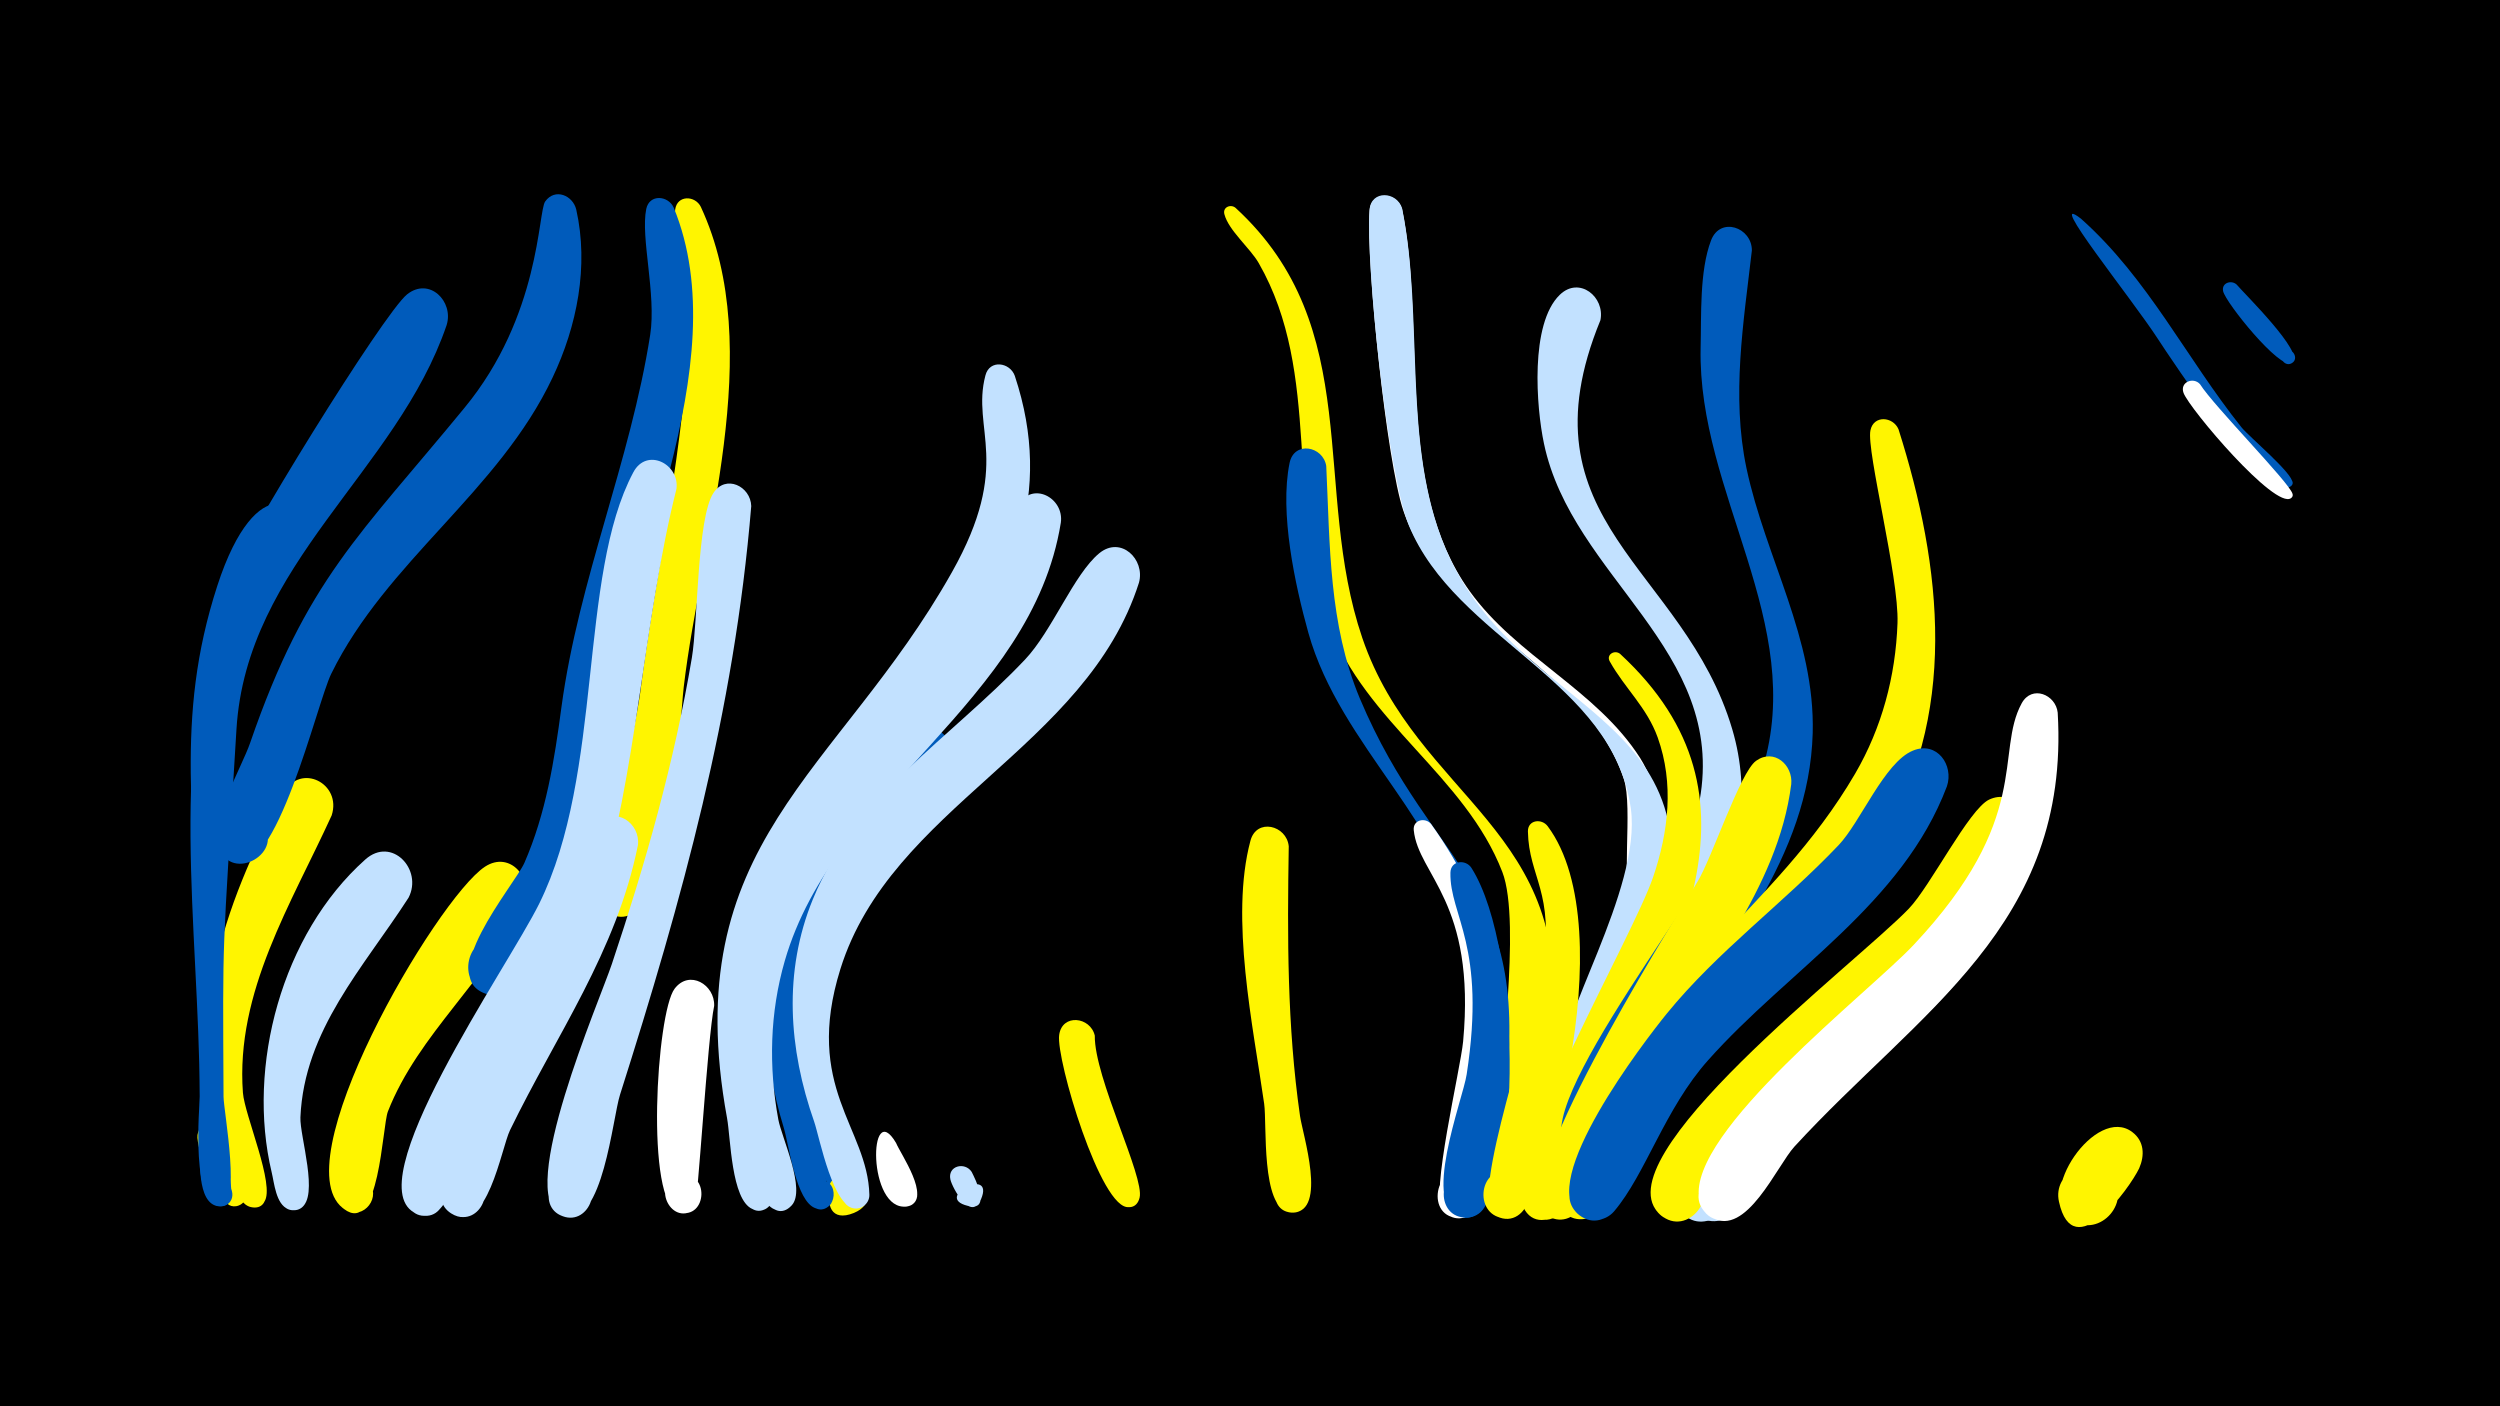 <svg width="1200" height="675" viewBox="-500 -500 1200 675" xmlns="http://www.w3.org/2000/svg"><path d="M-500-500h1200v675h-1200z" fill="#000"/><path d=""  fill="#c2e1ff" /><path d=""  fill="#fff500" /><path d=""  fill="#fff" /><path d=""  fill="#fff" /><path d=""  fill="#fff" /><path d="M-392.5 43.5c1.9 6.6 17.6 30.9 7.2 35.1-7.3 2.9-11.2-8.8-3.7-10.9 6.5-1.8 10.2 7.5 4.2 10.6-10.3 5.5-21.3-27.9-20.4-33.5 1-7.2 10-7 12.7-1.3z"  fill="#fff500" /><path d=""  fill="#005bbb" /><path d="M-359.1-238.9c-38.3 63.2-31.7 136.7-34 208.7-0.2 5.9 0.1 61.4 0.4 78.9 0.1 5.7 5.7 22.5 3 27.5-4.1 7.6-15-1.8-8-7 8.1-6 12.6 11 2.5 9.8-10.6-1.3-8.7-23.7-8.7-30.2-0.4-26.3 0.1-52.7-0.4-79-1.6-76.3-12.3-124.1 8.6-188.6 18.8-57.9 44.3-40.3 36.6-20.1z"  fill="#005bbb" /><path d="M-340.8-108.6c-19.3 42.3-46.2 84.7-42.6 133.1 0.8 10.8 15.6 44.6 10.3 52.3-5.5 8.1-16.8-3.7-8.3-8.8 9.9-5.9 13.1 13.9 1.8 11.4-7.9-1.8-10.6-19.1-12.6-24.9-20.9-61.5-1.3-118.9 28.4-173.9 8-14.7 28-4.5 23 10.8z"  fill="#fff500" /><path d=""  fill="#c2e1ff" /><path d="M-303.9-69.1c-21.6 33.5-50.1 63.5-51.9 105.4-0.4 8.9 9.2 38.3 0.2 43.5-9.9 5.7-15.6-12.3-4.3-13.3 11.4-1 9 17.7-1.7 13.9-6-2.2-6.8-12.9-8-17.7-12.1-50.8 4.8-114.3 44.9-150.1 12.7-11.4 27.8 4.8 20.8 18.3z"  fill="#c2e1ff" /><path d="M-285.6-344c-23.9 70.2-96.1 114.6-100.9 194.1-6.9 114.2-6.6 94.7-6.2 176.3 0 6.8 9.2 55.1-2.3 52.3-6.2-1.5-5-10.9 1.3-10.8 6.4 0.1 7.2 9.6 1 10.9-16.4 3.3-11.4-49-11.4-52.4-0.5-83.4-15.6-166.4 12.7-246 6.5-18.3 75.5-130.1 86.8-139.1 10.7-8.5 22.5 3.4 19 14.7z"  fill="#005bbb" /><path d="M-223.4-399.4c6.1 27.1 0.4 55.9-11.4 80.7-25.8 54.6-79.7 88.1-106.2 142.1-7 14.3-26.4 99.1-47.1 90.5-17.5-7.2 0.5-33 13.3-19.1 12.8 13.9-14.3 29.7-20.1 11.8-4.2-13.1 10.7-37.7 15-50.1 27-78.4 52.7-99.6 102.9-160.8 36.4-44.2 35.2-94.2 38.7-99 4.7-6.6 13.3-2.9 14.9 3.9z"  fill="#005bbb" /><path d="M-248.5-66.6c-16.9 36.4-50.6 62.6-65.3 100.1-2.8 7.3-4 59.8-21.1 46.8-9.5-7.2 2.7-21.5 11.3-13.3 7.4 7-1.9 19.1-10.5 13.8-32.5-19.7 43.7-149.6 66.9-164.8 12.1-7.9 23.4 5.8 18.7 17.4z"  fill="#fff500" /><path d="M-163.6-400.7c31.9 68.6 0.2 159.1-8.2 230.4-2.1 17.6-5.4 111-29.6 110.2-18.5-0.6-10.9-30.4 5.6-22.1 16.5 8.3-2.9 32.2-14.4 17.7-3-3.7 15.5-87.7 17.4-102.3 7.5-59.4 22.1-120.8 23.6-180.6 0.4-16.5-8.9-36.9-6.7-52.1 1-7 9.6-6.7 12.3-1.2z"  fill="#fff500" /><path d="M-176.6-400.3c31 75.6-24.6 176.3-35 253.9-2.8 20.6-19 135.8-54.5 123.6-15.4-5.3-10-29.1 6.1-27.2 18.9 2.2 13.9 31.8-4.7 27.6-28.4-6.4 11.6-52.6 16.4-63.4 10.4-23.8 14.4-49.2 17.8-74.8 8.3-61.3 33.1-118 42.6-178.7 3-19.5-4.7-46.6-1.9-60.4 1.5-7.3 10.6-6.5 13.2-0.6z"  fill="#005bbb" /><path d="M-193.8-94.3c-10.3 51.1-39.1 90.9-61.4 136.8-4.2 8.6-11 50.9-28.3 39.9-10.5-6.7-2.2-23.3 9.5-19 13.6 5 4.6 26-8.4 19.6-19.7-9.7 9.6-62.9 15.7-74.8 12-22.9 26.4-44.5 37-68.1 5.7-12.5 7.8-34.4 16.8-44.5 8.2-9.1 20.4-0.4 19.1 10.1z"  fill="#c2e1ff" /><path d="M-175.3-265.3c-15.7 62-19.6 140.8-37.4 194.7-12.5 37.7-36.9 67.4-56.4 101.4-6.5 11.4-11.8 46.2-22.4 51.5-14.4 7.3-21.1-18.7-4.9-19.2 16.2-0.5 11.3 25.9-3.6 19.5-30.3-12.8 43.7-118.2 58.8-148.8 31.1-62.8 18.6-157.2 45.2-207.1 6.4-12.1 22.3-4 20.7 8z"  fill="#c2e1ff" /><path d="M-157.2-17.2c-3.2 15.1-7.9 96.7-9.5 97.8-11.8 8.3-21.1-13.7-6.9-16.4 14.2-2.6 13.4 21.3-0.6 17.8-16.3-4.2-10.7-95.9-2-107.4 7.1-9.4 19.4-1.9 19 8.2z"  fill="#fff" /><path d="M-139.4-257.1c-8.2 99-33.1 188.5-63 282.6-3.6 11.2-8.2 63-26.4 58.6-14.1-3.5-7.4-25.4 6.2-20.5 13.7 5 4.6 26.1-8.4 19.7-21.4-10.5 18.9-103.2 24.7-120.6 16.1-48.1 30-96.9 38.4-147 2.9-17.2 2.5-66.9 10.3-79 5.9-9.2 17.9-3.3 18.2 6.2z"  fill="#c2e1ff" /><path d=""  fill="#005bbb" /><path d="M-104 3c0.3 12.6 17.1 73.7 16.9 74.1-6.1 8.4-17.5-4.6-8.4-9.6 9.1-5 14 11.5 3.6 12.2-12.8 0.9-30.1-65.8-28.8-76.7 1.2-10.2 14.5-8.9 16.7 0z"  fill="#005bbb" /><path d="M-84.9 70.6c2.6 14.9-19.2 15.8-17.9 2.1 2-20.1 31.4 1.7 12.7 9.5-22.4 9.2-8.7-35.9 4.7-12.9z"  fill="#fff500" /><path d="M-69.9 48.6c2.1 5.2 17 26.3 6.4 30.2-7.6 2.8-11.4-9.4-3.5-11.4 7.9-2 10.4 10.6 2.3 11.7-19.1 2.7-18.4-52.9-5.2-30.5z"  fill="#fff" /><path d="M-46.1-124.7c-36.5 33.7-68.9 72.3-69.1 124.6 0 12.9 14.2 77.8 14.2 77.8-8 10-19-9.4-6.3-11.1 10.8-1.5 9.4 16.6-1.1 13.4-9.6-3-12.9-30.6-15.4-38.7-21.9-70.9 0-140 56-188.6 15.6-13.6 34.2 7.3 21.7 22.6z"  fill="#005bbb" /><path d="M-33.6 62.5c1.6 3.2 9.8 19.2-1.9 16.3-16.9-4.1 13.2-19.2 6.4-3.2-4.8 11.2-13.8-5.4-14.7-9.4-1.5-6.6 6.9-8.7 10.2-3.7z"  fill="#c2e1ff" /><path d="M-12.9-319.6c38.2 114.8-83.6 176.9-114.9 272.7-8.9 27.1-11.1 55.7-7.1 83.8 1.2 8.9 11.9 34.3 4.5 41.7-10.2 10.2-20.1-12.9-5.7-13.2 12.3-0.3 8.4 19.8-2.8 14.9-10.1-4.4-10.4-34.3-12.1-43.5-24.3-132.6 53.1-164.8 107.9-262.1 29.4-52.2 9.2-68.4 16.1-94.5 2-7.8 11.8-6.3 14.1 0.2z"  fill="#c2e1ff" /><path d="M9.2-249.1c-14 86.7-108.7 127.8-132.5 210.3-7.2 24.9-7.8 50.8-3.1 76.2 1.6 8.6 13.4 33.7 6.4 41.2-9.4 10.2-19.8-11.6-6-12.4 11.8-0.8 8.8 18.6-2.2 14.3-10.6-4.1-12.8-38.6-14.8-48.1-25.5-120.4 48.4-159.9 108.5-243.9 10.4-14.6 14.8-30.6 23.2-45.9 6.6-11.9 22.2-3.7 20.5 8.3z"  fill="#c2e1ff" /><path d="M25.5-2.9c-0.3 20.1 24 67.9 21.5 77.8-2.7 10.9-18.6-0.5-9.1-6.5 8.1-5.1 13.5 9.8 4 11-13.4 1.8-35.1-71.1-33.5-82.6 1.4-10.4 15-8.8 17.1 0.3z"  fill="#fff500" /><path d="M46.7-220.3c-25.3 79.3-119 107.7-143.3 185.4-17.8 57 13.1 76.1 13.9 108.4 0.1 4.5-4.5 7.8-8.7 6.2-7.1-2.6-4.3-13.5 3.1-12.5 7.5 1 7.1 12.3-0.4 12.9-11.3 0.9-17.8-33.8-20.5-41.7-12.3-35-14.9-71.9-0.6-106.8 20.4-49.7 66.4-77.6 101.8-115 13-13.7 23.4-40.9 35.6-51 10.4-8.6 22.2 2.9 19.1 14.1z"  fill="#c2e1ff" /><path d=""  fill="#fff500" /><path d=""  fill="#fff500" /><path d="M93.1-400.2c62.7 57.6 36.4 134.7 60.8 206.4 26.3 77.1 103.2 92.5 90.4 189.4-1.2 8.9-0.5 27.4-10.7 31.5-18.9 7.6-19-27.8-0.1-20.3 16.2 6.4 0.1 30.3-11.9 17.7-3.3-3.5 9.1-81.3-0.5-106-17.8-46-65.6-71.6-83.2-118.8-21-56.1-3.1-120-33.7-173.4-4.1-7.2-14.5-15.7-16.5-23.5-0.9-3.4 3.1-5 5.4-3z"  fill="#fff500" /><path d="M118.6-93.8c-0.7 43.6-0.8 86.1 5.4 129.4 1.2 8.7 13.3 46-3.4 46.4-11.7 0.3-11.2-18.1 0.4-17.2 11.7 0.9 9.2 19.2-2.3 17.1-13.5-2.6-10.5-42.1-11.9-52.1-5.3-37.3-16.5-89.1-6.6-126.2 2.9-11.1 17.4-7.5 18.4 2.6z"  fill="#fff500" /><path d="M136.6-276.3c1.8 37.9 1.2 75.9 16.1 111.5 35.6 84.6 84.7 87.9 68.7 197.8-1.9 13.3-2.2 34.7-9.4 46.3-9.2 14.9-30.2-5.4-15.5-15 14.7-9.7 25.1 17.5 7.8 20.1-26.5 4 7.9-85.8 0.3-131.8-9.3-56.5-61.2-93.9-76.6-148.9-6.4-23-13.9-57.6-9-81.5 2.2-10.7 16.1-8.1 17.6 1.5z"  fill="#005bbb" /><path d="M173-399.6c11.8 58.3-3.9 132.8 32.4 183.3 22.6 31.5 60.9 47.3 81.9 80.2 7.5 11.9 28.3 61.3 8.3 70.9-15 7.2-21.3-19.8-4.7-19.9 19.5-0.2 7.3 31.5-7 18.2-6.5-6.1 0.2-45.1-4.5-59.3-18.6-55.2-86.3-72-105.8-128.7-8-23.3-18-119.6-16.2-144 0.7-9.6 13.2-8.9 15.6-0.7z"  fill="#fff" /><path d="M173-400c10.7 52.7-0.2 113.2 20.8 163.1 36.5 86.2 143.9 76 97.4 205.9-4.2 11.9-11.8 46.5-26.2 49.5-22.6 4.6-15.4-34.8 4.2-22.6 19.5 12.2-12.8 35.9-18.6 13.5-4.6-17.9 37.6-82.3 32.2-121.3-8.6-61.8-83.9-80.8-106.6-136-10-24.3-20.8-124.9-18.8-151.4 0.7-9.6 13.1-8.9 15.6-0.7z"  fill="#c2e1ff" /><path d="M186.9-104.5c30.1 41.9 38.9 84.5 32.3 135.3-1.5 11.8-1.2 53-18.1 53.8-17.5 0.8-12.6-27.8 3.6-21.2 16.2 6.6-0.2 30.5-12.2 17.7-6.2-6.6 8.5-67.6 9.8-81.2 6.2-67.1-21.5-79.8-23.7-101.4-0.5-5 5.5-6.3 8.3-3z"  fill="#fff" /><path d="M206.3-83.4c25.6 40.5 24 166.7-2.2 167.8-15 0.6-14.7-23.2 0.3-22.2 15 1 12.1 24.6-2.7 22-20.3-3.6 0.5-56.4 2.3-68.5 9.6-62-8.2-76.1-7.8-96.8 0.1-5.9 7.3-6.6 10.1-2.3z"  fill="#005bbb" /><path d=""  fill="#c2e1ff" /><path d="M242.9-103.4c37.3 50-2.2 188.4-19.9 188.2-15.6-0.2-14-24.8 1.5-22.9 18.1 2.2 8.1 30.8-7.4 21.2-11.8-7.3 19.7-97.1 23.3-118.6 6-36-6.6-43.4-7-65.4-0.1-5.6 6.6-6.4 9.5-2.5z"  fill="#fff500" /><path d="M268.2-346.3c-39.8 97.1 40.2 118.3 63.3 196.4 18.3 61.9-23.7 116.5-50.2 168.6-6.4 12.5-17.8 60.9-34.7 59.6-22.2-1.6-5.3-36.4 9.7-19.9 12.8 14-14.5 29.7-20.2 11.6-9.5-30.1 72.2-144.1 79.7-185.7 13.2-72.5-61.2-107-74.7-171.4-3.7-17.4-6.8-57.5 7.6-71.4 9.4-9.1 21.8 1.1 19.5 12.2z"  fill="#c2e1ff" /><path d="M277.7-186.1c75.7 70 23.2 147.2-9.5 223.5-4.7 11-10.8 49-27.2 48.1-18.7-1.1-10.3-31.1 6.2-22.2 19.4 10.4-9.8 35-16.8 14.2-7.6-22.9 53.4-127.9 63.1-156.5 7.4-21.7 10.1-44.9 2.2-67-5.2-14.5-15.8-23.6-23-36.5-1.9-3.3 2.4-5.8 5-3.6z"  fill="#fff500" /><path d=""  fill="#fff" /><path d=""  fill="#fff500" /><path d="M340.9-379.8c-4 34.7-9.9 69.8-2.6 104.5 9.2 43.3 33 81.7 31.8 127.2-1.7 60-42.6 105-72.9 153.1-7.1 11.2-20.3 53.7-37.1 51.4-19.6-2.8-8.1-33.6 8.5-22.9 19.5 12.6-13.4 36-18.9 13.5-7.2-29.6 84.3-138.6 96.3-177.9 21.4-69.9-31.2-132.4-29.7-202.1 0.4-15.5-0.6-36.9 5-51.6 4.4-11.6 19.6-6.3 19.6 4.8z"  fill="#005bbb" /><path d="M359.8-123.6c-6.4 50.6-43 91.7-68 134.2-12.4 21-18.7 51.6-33.4 70.1-4.2 5.3-12.2 6-17.3 1.6-10.4-9.2 1.6-26.1 13.7-19.4 14.2 7.9 0.6 29.6-12.7 20.2-18.6-13.1 55.6-132 72.6-159.7 7.1-11.6 20.5-52.7 28.2-58.2 8.7-6.2 17.8 2.1 16.9 11.2z"  fill="#fff500" /><path d="M378.3 22.9c-23.3 19.4-55.9 75.9-70.7 59.3-11.6-13 9.9-30.2 20.1-16 10.2 14.2-13.1 29-21.7 13.7-11.3-20.1 39.3-79.8 57.8-84.4 17.1-4.3 24.6 15.9 14.5 27.4z"  fill="#c2e1ff" /><path d=""  fill="#005bbb" /><path d="M411.3-293.9c20.9 65.9 29.3 138.4-9.8 199.3-28 43.7-71.5 74.5-101 117.1-8.4 12.1-27.3 70.1-45.5 61.9-17.6-7.9 1.5-33.5 14.1-19 12.6 14.5-15.4 29.8-20.8 11.4-2.5-8.7 5.2-20.9 8.4-28.4 33.2-78.8 95-110.6 133.8-177.1 12.8-22 19.4-46.7 20.3-72.2 0.8-22.1-15-82.7-13-92.5 1.5-7.5 10.9-6.7 13.5-0.5z"  fill="#fff500" /><path d="M434.5-122.5c-21.4 56.5-76 88-114.6 131.4-20.8 23.3-30 54.7-45.1 72.5-4.5 5.3-12.7 5.7-17.7 1-10.3-9.7 2.5-26.6 14.6-19.3 14.2 8.5-0.4 30.2-13.6 20.2-20.9-15.8 31.1-83.4 41.9-96.7 24.5-30.1 55.9-52.9 82.5-80.9 10.6-11.1 22-39.8 35.7-45.4 11.5-4.8 19.8 7 16.3 17.2z"  fill="#005bbb" /><path d="M452.9-46.3c-24.2 35.9-60.3 59.5-90.4 89.8-9 9.1-32.7 56.8-48.8 38.4-11.6-13.2 10.2-30.3 20.3-15.9 10.1 14.4-13.4 29-22 13.6-14.1-25.6 116.3-144.3 123.5-147.6 14.4-6.6 24.3 10 17.4 21.7z"  fill="#c2e1ff" /><path d="M471.3-100.1c-20.7 61.9-76.2 92.3-120.6 134.8-9.8 9.4-38.5 65.1-54.7 47.5-10-10.8 4.5-27.5 16.6-19.1 14.2 9.9-2.6 31.4-15.6 20-30.2-26.3 93.9-120.6 119.2-146.9 10.4-10.8 28.9-47.8 38.6-52.4 11-5.1 19.5 6 16.5 16.1z"  fill="#fff500" /><path d="M487.7-157.9c6 102.2-66.5 143-126.4 208.3-8.4 9.2-23.1 43.7-39.6 34-17.7-10.5 5.6-35.5 17.4-18.6 11.7 17-20 29.9-23.5 9.6-5.5-32.1 81.7-99.2 103-121.9 57.1-60.8 38.9-92.2 51.8-115.9 4.9-9 16.4-4.2 17.3 4.5z"  fill="#fff" /><path d="M498.9-395c32.3 28.8 50.4 66.8 77 100.1 3.7 4.6 24.9 22.2 24.5 26.7-0.3 3.3-5.6 1.7-3.9-1.2 1.7-2.9 5.8 0.8 3.1 2.8-11.9 8.5-58.1-62-63.8-70.7-12.4-19.2-54.9-71.7-36.9-57.7z"  fill="#005bbb" /><path d="M526.8 60.8c-4.7 9.8-31.7 47.2-38.5 16-3.1-13.9 14.7-23.4 24.5-13.1 11.5 12.2-4.7 31.3-18.6 21.9-17.8-12.1 12-55.4 29.3-42.2 5.8 4.4 6 11.2 3.3 17.4z"  fill="#fff500" /><path d=""  fill="#005bbb" /><path d="M556-315.6c6.7 10.6 42.9 47.2 44.4 52.6 0.9 3.5-5.3 2.8-3.6-0.4 1.5-2.7 5.4 0.6 2.9 2.5-7.6 5.7-48.8-42.9-51.6-50.5-1.9-5.2 4.7-7.8 7.9-4.2z"  fill="#fff" /><path d="M573.6-363.4c3.9 4.6 32.6 32.7 26.9 37.4-3.5 2.9-7.8-2.9-4-5.4 3.8-2.5 7.4 3.8 3.4 5.8-5.8 2.9-31.5-29-32.8-34.6-0.9-4 3.9-5.6 6.5-3.2z"  fill="#005bbb" /><path d=""  fill="#fff500" /><path d=""  fill="#fff" /><path d=""  fill="#005bbb" /><path d=""  fill="#c2e1ff" /><path d=""  fill="#005bbb" /><path d=""  fill="#fff500" /></svg>